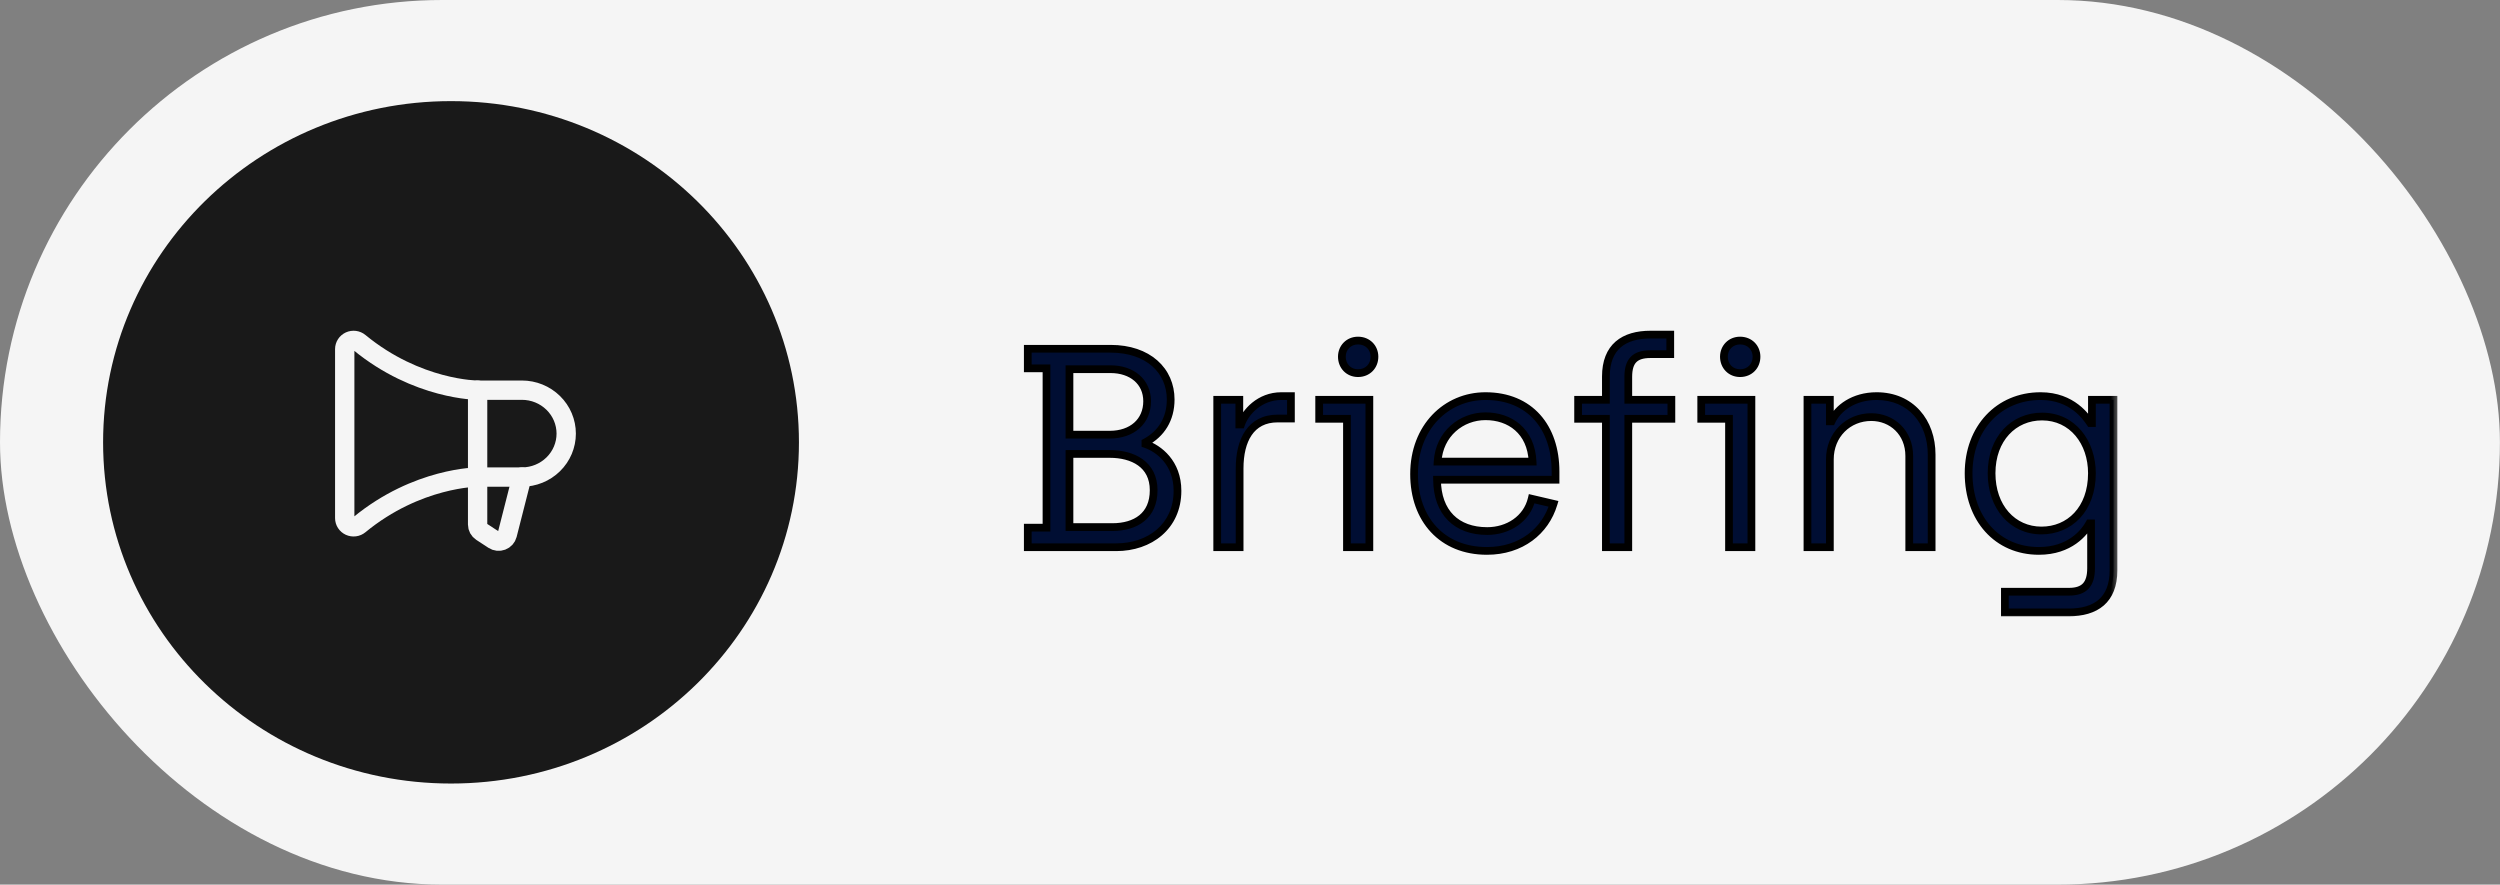 <svg width="130" height="46" viewBox="0 0 130 46" fill="none" xmlns="http://www.w3.org/2000/svg">
<rect x="0" y="0" width="130" height="46" fill="#808080" stroke="none"/>
<rect width="129.996" height="46" rx="23" fill="#F5F5F5"/>
<mask id="path-2-outside-1_1_181" maskUnits="userSpaceOnUse" x="52.266" y="16.456" width="58" height="16" fill="black">
<rect fill="white" x="52.266" y="16.456" width="58" height="16"/>
<path d="M53.445 28.456H58.044C59.784 28.456 61.229 27.379 61.229 25.522C61.229 24.062 60.256 23.325 59.563 23.09V23.001C60.388 22.559 60.875 21.792 60.875 20.775C60.875 19.271 59.71 18.136 57.75 18.136H53.445V19.154H54.418V27.438H53.445V28.456ZM55.612 22.603V19.198H57.75C58.855 19.198 59.651 19.846 59.651 20.864C59.651 21.91 58.87 22.603 57.705 22.603H55.612ZM55.612 27.409V23.605H57.705C58.899 23.605 59.99 24.136 59.99 25.492C59.99 26.819 59.062 27.409 57.838 27.409H55.612ZM63.295 28.456H64.46V24.357C64.46 22.898 65.035 21.763 66.436 21.763H67.128V20.598H66.627C65.507 20.598 64.755 21.424 64.534 22.072H64.445V20.79H63.295V28.456ZM70.617 19.404C71.118 19.404 71.472 19.036 71.472 18.549C71.472 18.077 71.118 17.709 70.617 17.709C70.13 17.709 69.777 18.077 69.777 18.549C69.777 19.036 70.13 19.404 70.617 19.404ZM70.042 28.456H71.207V20.79H68.597V21.777H70.042V28.456ZM77.32 28.647C79.089 28.647 80.357 27.63 80.785 26.2L79.65 25.935C79.399 26.996 78.411 27.615 77.335 27.615C75.743 27.615 74.741 26.657 74.726 24.947H80.888V24.52C80.888 22.22 79.561 20.598 77.247 20.598C75.212 20.598 73.532 22.205 73.532 24.652C73.532 27.011 74.991 28.647 77.32 28.647ZM74.755 24.004C74.844 22.559 75.994 21.645 77.247 21.645C78.514 21.645 79.62 22.411 79.694 24.004H74.755ZM83.507 28.456H84.671V21.777H86.912V20.79H84.671V19.596C84.671 18.77 85.01 18.416 85.821 18.416H86.853V17.399H85.836C84.435 17.399 83.507 18.033 83.507 19.581V20.79H82.062V21.777H83.507V28.456ZM90.484 19.404C90.985 19.404 91.339 19.036 91.339 18.549C91.339 18.077 90.985 17.709 90.484 17.709C89.997 17.709 89.644 18.077 89.644 18.549C89.644 19.036 89.997 19.404 90.484 19.404ZM89.909 28.456H91.073V20.79H88.464V21.777H89.909V28.456ZM93.988 28.456H95.153V23.886C95.153 22.618 96.096 21.689 97.305 21.689C98.381 21.689 99.281 22.485 99.281 23.709V28.456H100.445V23.635C100.445 21.94 99.369 20.598 97.585 20.598C96.391 20.598 95.566 21.217 95.241 21.91H95.153V20.79H93.988V28.456ZM104.254 31.846H107.571C108.972 31.846 109.901 31.212 109.901 29.664V20.79H108.78V21.999H108.692C108.5 21.719 107.778 20.598 106.112 20.598C103.93 20.598 102.367 22.264 102.367 24.608C102.367 26.981 103.856 28.647 106.023 28.647C107.63 28.647 108.397 27.689 108.647 27.217H108.736V29.547C108.736 30.372 108.397 30.77 107.586 30.77H104.254V31.846ZM106.156 27.586C104.652 27.586 103.562 26.362 103.562 24.608C103.562 22.809 104.711 21.66 106.186 21.66C107.778 21.66 108.78 23.001 108.78 24.608C108.78 26.495 107.601 27.586 106.156 27.586Z"/>
</mask>
<path d="M53.445 28.456H58.044C59.784 28.456 61.229 27.379 61.229 25.522C61.229 24.062 60.256 23.325 59.563 23.09V23.001C60.388 22.559 60.875 21.792 60.875 20.775C60.875 19.271 59.71 18.136 57.75 18.136H53.445V19.154H54.418V27.438H53.445V28.456ZM55.612 22.603V19.198H57.75C58.855 19.198 59.651 19.846 59.651 20.864C59.651 21.91 58.87 22.603 57.705 22.603H55.612ZM55.612 27.409V23.605H57.705C58.899 23.605 59.99 24.136 59.99 25.492C59.99 26.819 59.062 27.409 57.838 27.409H55.612ZM63.295 28.456H64.46V24.357C64.46 22.898 65.035 21.763 66.436 21.763H67.128V20.598H66.627C65.507 20.598 64.755 21.424 64.534 22.072H64.445V20.79H63.295V28.456ZM70.617 19.404C71.118 19.404 71.472 19.036 71.472 18.549C71.472 18.077 71.118 17.709 70.617 17.709C70.13 17.709 69.777 18.077 69.777 18.549C69.777 19.036 70.13 19.404 70.617 19.404ZM70.042 28.456H71.207V20.79H68.597V21.777H70.042V28.456ZM77.32 28.647C79.089 28.647 80.357 27.63 80.785 26.2L79.65 25.935C79.399 26.996 78.411 27.615 77.335 27.615C75.743 27.615 74.741 26.657 74.726 24.947H80.888V24.52C80.888 22.22 79.561 20.598 77.247 20.598C75.212 20.598 73.532 22.205 73.532 24.652C73.532 27.011 74.991 28.647 77.32 28.647ZM74.755 24.004C74.844 22.559 75.994 21.645 77.247 21.645C78.514 21.645 79.62 22.411 79.694 24.004H74.755ZM83.507 28.456H84.671V21.777H86.912V20.79H84.671V19.596C84.671 18.77 85.01 18.416 85.821 18.416H86.853V17.399H85.836C84.435 17.399 83.507 18.033 83.507 19.581V20.79H82.062V21.777H83.507V28.456ZM90.484 19.404C90.985 19.404 91.339 19.036 91.339 18.549C91.339 18.077 90.985 17.709 90.484 17.709C89.997 17.709 89.644 18.077 89.644 18.549C89.644 19.036 89.997 19.404 90.484 19.404ZM89.909 28.456H91.073V20.79H88.464V21.777H89.909V28.456ZM93.988 28.456H95.153V23.886C95.153 22.618 96.096 21.689 97.305 21.689C98.381 21.689 99.281 22.485 99.281 23.709V28.456H100.445V23.635C100.445 21.94 99.369 20.598 97.585 20.598C96.391 20.598 95.566 21.217 95.241 21.91H95.153V20.79H93.988V28.456ZM104.254 31.846H107.571C108.972 31.846 109.901 31.212 109.901 29.664V20.79H108.78V21.999H108.692C108.5 21.719 107.778 20.598 106.112 20.598C103.93 20.598 102.367 22.264 102.367 24.608C102.367 26.981 103.856 28.647 106.023 28.647C107.63 28.647 108.397 27.689 108.647 27.217H108.736V29.547C108.736 30.372 108.397 30.77 107.586 30.77H104.254V31.846ZM106.156 27.586C104.652 27.586 103.562 26.362 103.562 24.608C103.562 22.809 104.711 21.66 106.186 21.66C107.778 21.66 108.78 23.001 108.78 24.608C108.78 26.495 107.601 27.586 106.156 27.586Z" fill="#000E33"/>
<path d="M53.445 28.456H53.244V28.657H53.445V28.456ZM59.563 23.09H59.362V23.233L59.498 23.28L59.563 23.09ZM59.563 23.001L59.468 22.824L59.362 22.881V23.001H59.563ZM53.445 18.136V17.935H53.244V18.136H53.445ZM53.445 19.154H53.244V19.355H53.445V19.154ZM54.418 19.154H54.619V18.953H54.418V19.154ZM54.418 27.438V27.639H54.619V27.438H54.418ZM53.445 27.438V27.237H53.244V27.438H53.445ZM55.612 22.603H55.411V22.804H55.612V22.603ZM55.612 19.198V18.997H55.411V19.198H55.612ZM55.612 27.409H55.411V27.61H55.612V27.409ZM55.612 23.605V23.404H55.411V23.605H55.612ZM53.445 28.456V28.657H58.044V28.456V28.255H53.445V28.456ZM58.044 28.456V28.657C58.954 28.657 59.8 28.375 60.42 27.837C61.045 27.297 61.43 26.507 61.43 25.522H61.229H61.028C61.028 26.394 60.69 27.072 60.157 27.533C59.621 27.998 58.874 28.255 58.044 28.255V28.456ZM61.229 25.522H61.43C61.43 23.954 60.378 23.155 59.628 22.899L59.563 23.09L59.498 23.28C60.133 23.496 61.028 24.171 61.028 25.522H61.229ZM59.563 23.09H59.764V23.001H59.563H59.362V23.09H59.563ZM59.563 23.001L59.658 23.178C60.548 22.701 61.076 21.867 61.076 20.775H60.875H60.674C60.674 21.718 60.228 22.416 59.468 22.824L59.563 23.001ZM60.875 20.775H61.076C61.076 19.968 60.762 19.253 60.18 18.741C59.6 18.23 58.768 17.935 57.75 17.935V18.136V18.337C58.692 18.337 59.422 18.61 59.915 19.043C60.405 19.474 60.674 20.078 60.674 20.775H60.875ZM57.75 18.136V17.935H53.445V18.136V18.337H57.75V18.136ZM53.445 18.136H53.244V19.154H53.445H53.646V18.136H53.445ZM53.445 19.154V19.355H54.418V19.154V18.953H53.445V19.154ZM54.418 19.154H54.217V27.438H54.418H54.619V19.154H54.418ZM54.418 27.438V27.237H53.445V27.438V27.639H54.418V27.438ZM53.445 27.438H53.244V28.456H53.445H53.646V27.438H53.445ZM55.612 22.603H55.813V19.198H55.612H55.411V22.603H55.612ZM55.612 19.198V19.399H57.75V19.198V18.997H55.612V19.198ZM57.75 19.198V19.399C58.264 19.399 58.69 19.55 58.984 19.802C59.275 20.052 59.45 20.411 59.45 20.864H59.651H59.852C59.852 20.299 59.629 19.826 59.246 19.497C58.865 19.17 58.341 18.997 57.75 18.997V19.198ZM59.651 20.864H59.45C59.45 21.334 59.276 21.713 58.981 21.976C58.684 22.241 58.248 22.402 57.705 22.402V22.603V22.804C58.327 22.804 58.864 22.619 59.249 22.276C59.636 21.931 59.852 21.44 59.852 20.864H59.651ZM57.705 22.603V22.402H55.612V22.603V22.804H57.705V22.603ZM55.612 27.409H55.813V23.605H55.612H55.411V27.409H55.612ZM55.612 23.605V23.806H57.705V23.605V23.404H55.612V23.605ZM57.705 23.605V23.806C58.277 23.806 58.802 23.934 59.179 24.204C59.546 24.467 59.789 24.877 59.789 25.492H59.99H60.191C60.191 24.752 59.889 24.218 59.413 23.877C58.945 23.542 58.328 23.404 57.705 23.404V23.605ZM59.99 25.492H59.789C59.789 26.105 59.578 26.523 59.246 26.792C58.908 27.067 58.421 27.208 57.838 27.208V27.409V27.61C58.479 27.61 59.068 27.456 59.5 27.104C59.939 26.747 60.191 26.207 60.191 25.492H59.99ZM57.838 27.409V27.208H55.612V27.409V27.61H57.838V27.409ZM63.295 28.456H63.094V28.657H63.295V28.456ZM64.46 28.456V28.657H64.661V28.456H64.46ZM67.128 21.763V21.964H67.329V21.763H67.128ZM67.128 20.598H67.329V20.397H67.128V20.598ZM64.534 22.072V22.273H64.678L64.724 22.137L64.534 22.072ZM64.445 22.072H64.244V22.273H64.445V22.072ZM64.445 20.79H64.646V20.589H64.445V20.79ZM63.295 20.79V20.589H63.094V20.79H63.295ZM63.295 28.456V28.657H64.46V28.456V28.255H63.295V28.456ZM64.46 28.456H64.661V24.357H64.46H64.259V28.456H64.46ZM64.46 24.357H64.661C64.661 23.649 64.801 23.046 65.088 22.626C65.368 22.217 65.799 21.964 66.436 21.964V21.763V21.562C65.672 21.562 65.115 21.876 64.757 22.399C64.406 22.912 64.259 23.606 64.259 24.357H64.46ZM66.436 21.763V21.964H67.128V21.763V21.562H66.436V21.763ZM67.128 21.763H67.329V20.598H67.128H66.927V21.763H67.128ZM67.128 20.598V20.397H66.627V20.598V20.799H67.128V20.598ZM66.627 20.598V20.397C65.402 20.397 64.586 21.297 64.344 22.008L64.534 22.072L64.724 22.137C64.924 21.551 65.611 20.799 66.627 20.799V20.598ZM64.534 22.072V21.871H64.445V22.072V22.273H64.534V22.072ZM64.445 22.072H64.646V20.79H64.445H64.244V22.072H64.445ZM64.445 20.79V20.589H63.295V20.79V20.991H64.445V20.79ZM63.295 20.79H63.094V28.456H63.295H63.496V20.79H63.295ZM70.042 28.456H69.841V28.657H70.042V28.456ZM71.207 28.456V28.657H71.408V28.456H71.207ZM71.207 20.79H71.408V20.589H71.207V20.79ZM68.597 20.79V20.589H68.396V20.79H68.597ZM68.597 21.777H68.396V21.979H68.597V21.777ZM70.042 21.777H70.243V21.576H70.042V21.777ZM70.617 19.404V19.605C71.231 19.605 71.673 19.144 71.673 18.549H71.472H71.271C71.271 18.927 71.005 19.203 70.617 19.203V19.404ZM71.472 18.549H71.673C71.673 17.966 71.229 17.508 70.617 17.508V17.709V17.91C71.007 17.91 71.271 18.188 71.271 18.549H71.472ZM70.617 17.709V17.508C70.017 17.508 69.576 17.969 69.576 18.549H69.777H69.978C69.978 18.186 70.244 17.91 70.617 17.91V17.709ZM69.777 18.549H69.576C69.576 19.142 70.015 19.605 70.617 19.605V19.404V19.203C70.246 19.203 69.978 18.929 69.978 18.549H69.777ZM70.042 28.456V28.657H71.207V28.456V28.255H70.042V28.456ZM71.207 28.456H71.408V20.79H71.207H71.006V28.456H71.207ZM71.207 20.79V20.589H68.597V20.79V20.991H71.207V20.79ZM68.597 20.79H68.396V21.777H68.597H68.798V20.79H68.597ZM68.597 21.777V21.979H70.042V21.777V21.576H68.597V21.777ZM70.042 21.777H69.841V28.456H70.042H70.243V21.777H70.042ZM80.785 26.2L80.977 26.258L81.038 26.053L80.831 26.004L80.785 26.2ZM79.65 25.935L79.695 25.739L79.5 25.693L79.454 25.889L79.65 25.935ZM74.726 24.947V24.746H74.523L74.525 24.949L74.726 24.947ZM80.888 24.947V25.148H81.089V24.947H80.888ZM74.755 24.004L74.555 23.991L74.542 24.205H74.755V24.004ZM79.694 24.004V24.205H79.904L79.895 23.994L79.694 24.004ZM77.32 28.647V28.848C79.175 28.848 80.524 27.775 80.977 26.258L80.785 26.2L80.592 26.142C80.191 27.485 79.003 28.446 77.32 28.446V28.647ZM80.785 26.2L80.831 26.004L79.695 25.739L79.65 25.935L79.604 26.131L80.739 26.396L80.785 26.2ZM79.65 25.935L79.454 25.889C79.229 26.84 78.34 27.414 77.335 27.414V27.615V27.816C78.483 27.816 79.569 27.153 79.845 25.981L79.65 25.935ZM77.335 27.615V27.414C76.58 27.414 75.987 27.188 75.581 26.781C75.176 26.373 74.934 25.762 74.927 24.945L74.726 24.947L74.525 24.949C74.533 25.843 74.799 26.565 75.297 27.064C75.794 27.564 76.499 27.816 77.335 27.816V27.615ZM74.726 24.947V25.148H80.888V24.947V24.746H74.726V24.947ZM80.888 24.947H81.089V24.52H80.888H80.687V24.947H80.888ZM80.888 24.52H81.089C81.089 23.332 80.746 22.3 80.085 21.562C79.421 20.822 78.454 20.397 77.247 20.397V20.598V20.799C78.354 20.799 79.207 21.186 79.785 21.831C80.366 22.479 80.687 23.407 80.687 24.52H80.888ZM77.247 20.598V20.397C75.092 20.397 73.331 22.103 73.331 24.652H73.532H73.733C73.733 22.307 75.332 20.799 77.247 20.799V20.598ZM73.532 24.652H73.331C73.331 25.873 73.709 26.924 74.406 27.671C75.104 28.421 76.106 28.848 77.32 28.848V28.647V28.446C76.205 28.446 75.314 28.056 74.7 27.397C74.084 26.737 73.733 25.79 73.733 24.652H73.532ZM74.755 24.004L74.956 24.016C75.037 22.685 76.091 21.846 77.247 21.846V21.645V21.444C75.896 21.444 74.65 22.432 74.555 23.991L74.755 24.004ZM77.247 21.645V21.846C77.841 21.846 78.384 22.025 78.785 22.378C79.184 22.729 79.458 23.264 79.493 24.013L79.694 24.004L79.895 23.994C79.856 23.151 79.541 22.507 79.051 22.076C78.564 21.648 77.92 21.444 77.247 21.444V21.645ZM79.694 24.004V23.802H74.755V24.004V24.205H79.694V24.004ZM83.507 28.456H83.305V28.657H83.507V28.456ZM84.671 28.456V28.657H84.872V28.456H84.671ZM84.671 21.777V21.576H84.47V21.777H84.671ZM86.912 21.777V21.979H87.113V21.777H86.912ZM86.912 20.79H87.113V20.589H86.912V20.79ZM84.671 20.79H84.47V20.991H84.671V20.79ZM86.853 18.416V18.617H87.054V18.416H86.853ZM86.853 17.399H87.054V17.198H86.853V17.399ZM83.507 20.79V20.991H83.708V20.79H83.507ZM82.062 20.79V20.589H81.861V20.79H82.062ZM82.062 21.777H81.861V21.979H82.062V21.777ZM83.507 21.777H83.708V21.576H83.507V21.777ZM83.507 28.456V28.657H84.671V28.456V28.255H83.507V28.456ZM84.671 28.456H84.872V21.777H84.671H84.47V28.456H84.671ZM84.671 21.777V21.979H86.912V21.777V21.576H84.671V21.777ZM86.912 21.777H87.113V20.79H86.912H86.711V21.777H86.912ZM86.912 20.79V20.589H84.671V20.79V20.991H86.912V20.79ZM84.671 20.79H84.872V19.596H84.671H84.47V20.79H84.671ZM84.671 19.596H84.872C84.872 19.204 84.954 18.973 85.086 18.837C85.218 18.701 85.44 18.617 85.821 18.617V18.416V18.215C85.392 18.215 85.039 18.308 84.798 18.556C84.558 18.803 84.47 19.162 84.47 19.596H84.671ZM85.821 18.416V18.617H86.853V18.416V18.215H85.821V18.416ZM86.853 18.416H87.054V17.399H86.853H86.652V18.416H86.853ZM86.853 17.399V17.198H85.836V17.399V17.6H86.853V17.399ZM85.836 17.399V17.198C85.109 17.198 84.472 17.362 84.014 17.758C83.552 18.158 83.305 18.766 83.305 19.581H83.507H83.708C83.708 18.849 83.926 18.366 84.277 18.062C84.634 17.753 85.162 17.6 85.836 17.6V17.399ZM83.507 19.581H83.305V20.79H83.507H83.708V19.581H83.507ZM83.507 20.79V20.589H82.062V20.79V20.991H83.507V20.79ZM82.062 20.79H81.861V21.777H82.062H82.263V20.79H82.062ZM82.062 21.777V21.979H83.507V21.777V21.576H82.062V21.777ZM83.507 21.777H83.305V28.456H83.507H83.708V21.777H83.507ZM89.909 28.456H89.708V28.657H89.909V28.456ZM91.073 28.456V28.657H91.275V28.456H91.073ZM91.073 20.79H91.275V20.589H91.073V20.79ZM88.464 20.79V20.589H88.263V20.79H88.464ZM88.464 21.777H88.263V21.979H88.464V21.777ZM89.909 21.777H90.11V21.576H89.909V21.777ZM90.484 19.404V19.605C91.098 19.605 91.54 19.144 91.54 18.549H91.339H91.138C91.138 18.927 90.872 19.203 90.484 19.203V19.404ZM91.339 18.549H91.54C91.54 17.966 91.096 17.508 90.484 17.508V17.709V17.91C90.874 17.91 91.138 18.188 91.138 18.549H91.339ZM90.484 17.709V17.508C89.884 17.508 89.442 17.969 89.442 18.549H89.644H89.844C89.844 18.186 90.111 17.91 90.484 17.91V17.709ZM89.644 18.549H89.442C89.442 19.142 89.882 19.605 90.484 19.605V19.404V19.203C90.113 19.203 89.844 18.929 89.844 18.549H89.644ZM89.909 28.456V28.657H91.073V28.456V28.255H89.909V28.456ZM91.073 28.456H91.275V20.79H91.073H90.872V28.456H91.073ZM91.073 20.79V20.589H88.464V20.79V20.991H91.073V20.79ZM88.464 20.79H88.263V21.777H88.464H88.665V20.79H88.464ZM88.464 21.777V21.979H89.909V21.777V21.576H88.464V21.777ZM89.909 21.777H89.708V28.456H89.909H90.11V21.777H89.909ZM93.988 28.456H93.787V28.657H93.988V28.456ZM95.153 28.456V28.657H95.354V28.456H95.153ZM99.281 28.456H99.08V28.657H99.281V28.456ZM100.445 28.456V28.657H100.646V28.456H100.445ZM95.241 21.91V22.111H95.369L95.423 21.995L95.241 21.91ZM95.153 21.91H94.952V22.111H95.153V21.91ZM95.153 20.79H95.354V20.589H95.153V20.79ZM93.988 20.79V20.589H93.787V20.79H93.988ZM93.988 28.456V28.657H95.153V28.456V28.255H93.988V28.456ZM95.153 28.456H95.354V23.886H95.153H94.952V28.456H95.153ZM95.153 23.886H95.354C95.354 22.727 96.209 21.89 97.305 21.89V21.689V21.488C95.984 21.488 94.952 22.509 94.952 23.886H95.153ZM97.305 21.689V21.89C98.274 21.89 99.08 22.6 99.08 23.709H99.281H99.482C99.482 22.37 98.488 21.488 97.305 21.488V21.689ZM99.281 23.709H99.08V28.456H99.281H99.482V23.709H99.281ZM99.281 28.456V28.657H100.445V28.456V28.255H99.281V28.456ZM100.445 28.456H100.646V23.635H100.445H100.244V28.456H100.445ZM100.445 23.635H100.646C100.646 22.745 100.364 21.936 99.834 21.346C99.301 20.755 98.531 20.397 97.585 20.397V20.598V20.799C98.423 20.799 99.083 21.113 99.535 21.615C99.989 22.12 100.244 22.829 100.244 23.635H100.445ZM97.585 20.598V20.397C96.319 20.397 95.419 21.056 95.059 21.825L95.241 21.91L95.423 21.995C95.712 21.379 96.463 20.799 97.585 20.799V20.598ZM95.241 21.91V21.709H95.153V21.91V22.111H95.241V21.91ZM95.153 21.91H95.354V20.79H95.153H94.952V21.91H95.153ZM95.153 20.79V20.589H93.988V20.79V20.991H95.153V20.79ZM93.988 20.79H93.787V28.456H93.988H94.189V20.79H93.988ZM104.254 31.846H104.053V32.047H104.254V31.846ZM109.901 20.79H110.102V20.589H109.901V20.79ZM108.78 20.79V20.589H108.579V20.79H108.78ZM108.78 21.999V22.2H108.981V21.999H108.78ZM108.692 21.999L108.526 22.112L108.586 22.2H108.692V21.999ZM108.647 27.217V27.016H108.527L108.47 27.123L108.647 27.217ZM108.736 27.217H108.937V27.016H108.736V27.217ZM104.254 30.77V30.569H104.053V30.77H104.254ZM104.254 31.846V32.047H107.571V31.846V31.645H104.254V31.846ZM107.571 31.846V32.047C108.298 32.047 108.935 31.883 109.393 31.488C109.855 31.088 110.102 30.48 110.102 29.664H109.901H109.7C109.7 30.397 109.481 30.88 109.13 31.184C108.773 31.492 108.245 31.645 107.571 31.645V31.846ZM109.901 29.664H110.102V20.79H109.901H109.7V29.664H109.901ZM109.901 20.79V20.589H108.78V20.79V20.991H109.901V20.79ZM108.78 20.79H108.579V21.999H108.78H108.981V20.79H108.78ZM108.78 21.999V21.798H108.692V21.999V22.2H108.78V21.999ZM108.692 21.999L108.858 21.885C108.661 21.598 107.886 20.397 106.112 20.397V20.598V20.799C107.669 20.799 108.339 21.839 108.526 22.112L108.692 21.999ZM106.112 20.598V20.397C103.807 20.397 102.166 22.166 102.166 24.608H102.367H102.569C102.569 22.362 104.054 20.799 106.112 20.799V20.598ZM102.367 24.608H102.166C102.166 25.837 102.552 26.897 103.234 27.652C103.916 28.409 104.885 28.848 106.023 28.848V28.647V28.446C104.994 28.446 104.136 28.052 103.532 27.383C102.927 26.712 102.569 25.753 102.569 24.608H102.367ZM106.023 28.647V28.848C107.726 28.848 108.551 27.828 108.825 27.312L108.647 27.217L108.47 27.123C108.243 27.55 107.535 28.446 106.023 28.446V28.647ZM108.647 27.217V27.418H108.736V27.217V27.016H108.647V27.217ZM108.736 27.217H108.535V29.547H108.736H108.937V27.217H108.736ZM108.736 29.547H108.535C108.535 29.938 108.454 30.183 108.317 30.332C108.184 30.477 107.962 30.569 107.586 30.569V30.77V30.971C108.021 30.971 108.374 30.864 108.613 30.604C108.849 30.347 108.937 29.981 108.937 29.547H108.736ZM107.586 30.77V30.569H104.254V30.77V30.971H107.586V30.77ZM104.254 30.77H104.053V31.846H104.254H104.455V30.77H104.254ZM106.156 27.586V27.385C104.787 27.385 103.763 26.277 103.763 24.608H103.562H103.361C103.361 26.448 104.518 27.787 106.156 27.787V27.586ZM103.562 24.608H103.763C103.763 23.752 104.036 23.066 104.469 22.596C104.901 22.126 105.503 21.861 106.186 21.861V21.66V21.459C105.394 21.459 104.684 21.768 104.173 22.323C103.662 22.878 103.361 23.665 103.361 24.608H103.562ZM106.186 21.66V21.861C107.635 21.861 108.579 23.078 108.579 24.608H108.78H108.981C108.981 22.925 107.92 21.459 106.186 21.459V21.66ZM108.78 24.608H108.579C108.579 25.509 108.298 26.202 107.863 26.667C107.428 27.133 106.826 27.385 106.156 27.385V27.586V27.787C106.931 27.787 107.641 27.494 108.157 26.942C108.672 26.39 108.981 25.594 108.981 24.608H108.78Z" fill="black" mask="url(#path-2-outside-1_1_181)"/>
<ellipse cx="23.453" cy="23.001" rx="18.092" ry="17.743" fill="#191919"/>
<path d="M24.836 20.289V27.276C24.836 27.351 24.855 27.424 24.89 27.489C24.926 27.555 24.978 27.611 25.041 27.652L25.674 28.066C25.735 28.106 25.806 28.131 25.879 28.139C25.953 28.147 26.027 28.137 26.096 28.111C26.165 28.085 26.226 28.043 26.275 27.989C26.324 27.935 26.359 27.87 26.377 27.799L27.139 24.807" stroke="#F5F5F5" stroke-width="1.005" stroke-linecap="round" stroke-linejoin="round"/>
<path d="M27.139 24.807C27.75 24.807 28.336 24.569 28.768 24.145C29.2 23.722 29.443 23.147 29.443 22.548C29.443 21.949 29.2 21.374 28.768 20.951C28.336 20.527 27.75 20.289 27.139 20.289H24.836C24.836 20.289 21.7 20.289 18.683 17.807C18.616 17.752 18.534 17.716 18.447 17.705C18.36 17.694 18.272 17.707 18.192 17.743C18.113 17.78 18.045 17.837 17.998 17.91C17.951 17.982 17.926 18.067 17.926 18.153V26.944C17.926 27.029 17.951 27.114 17.998 27.186C18.045 27.259 18.113 27.317 18.192 27.353C18.272 27.389 18.36 27.402 18.447 27.391C18.534 27.38 18.616 27.344 18.683 27.289C21.7 24.807 24.836 24.807 24.836 24.807H27.139Z" stroke="#F5F5F5" stroke-width="1.005" stroke-linecap="round" stroke-linejoin="round"/>
</svg>
